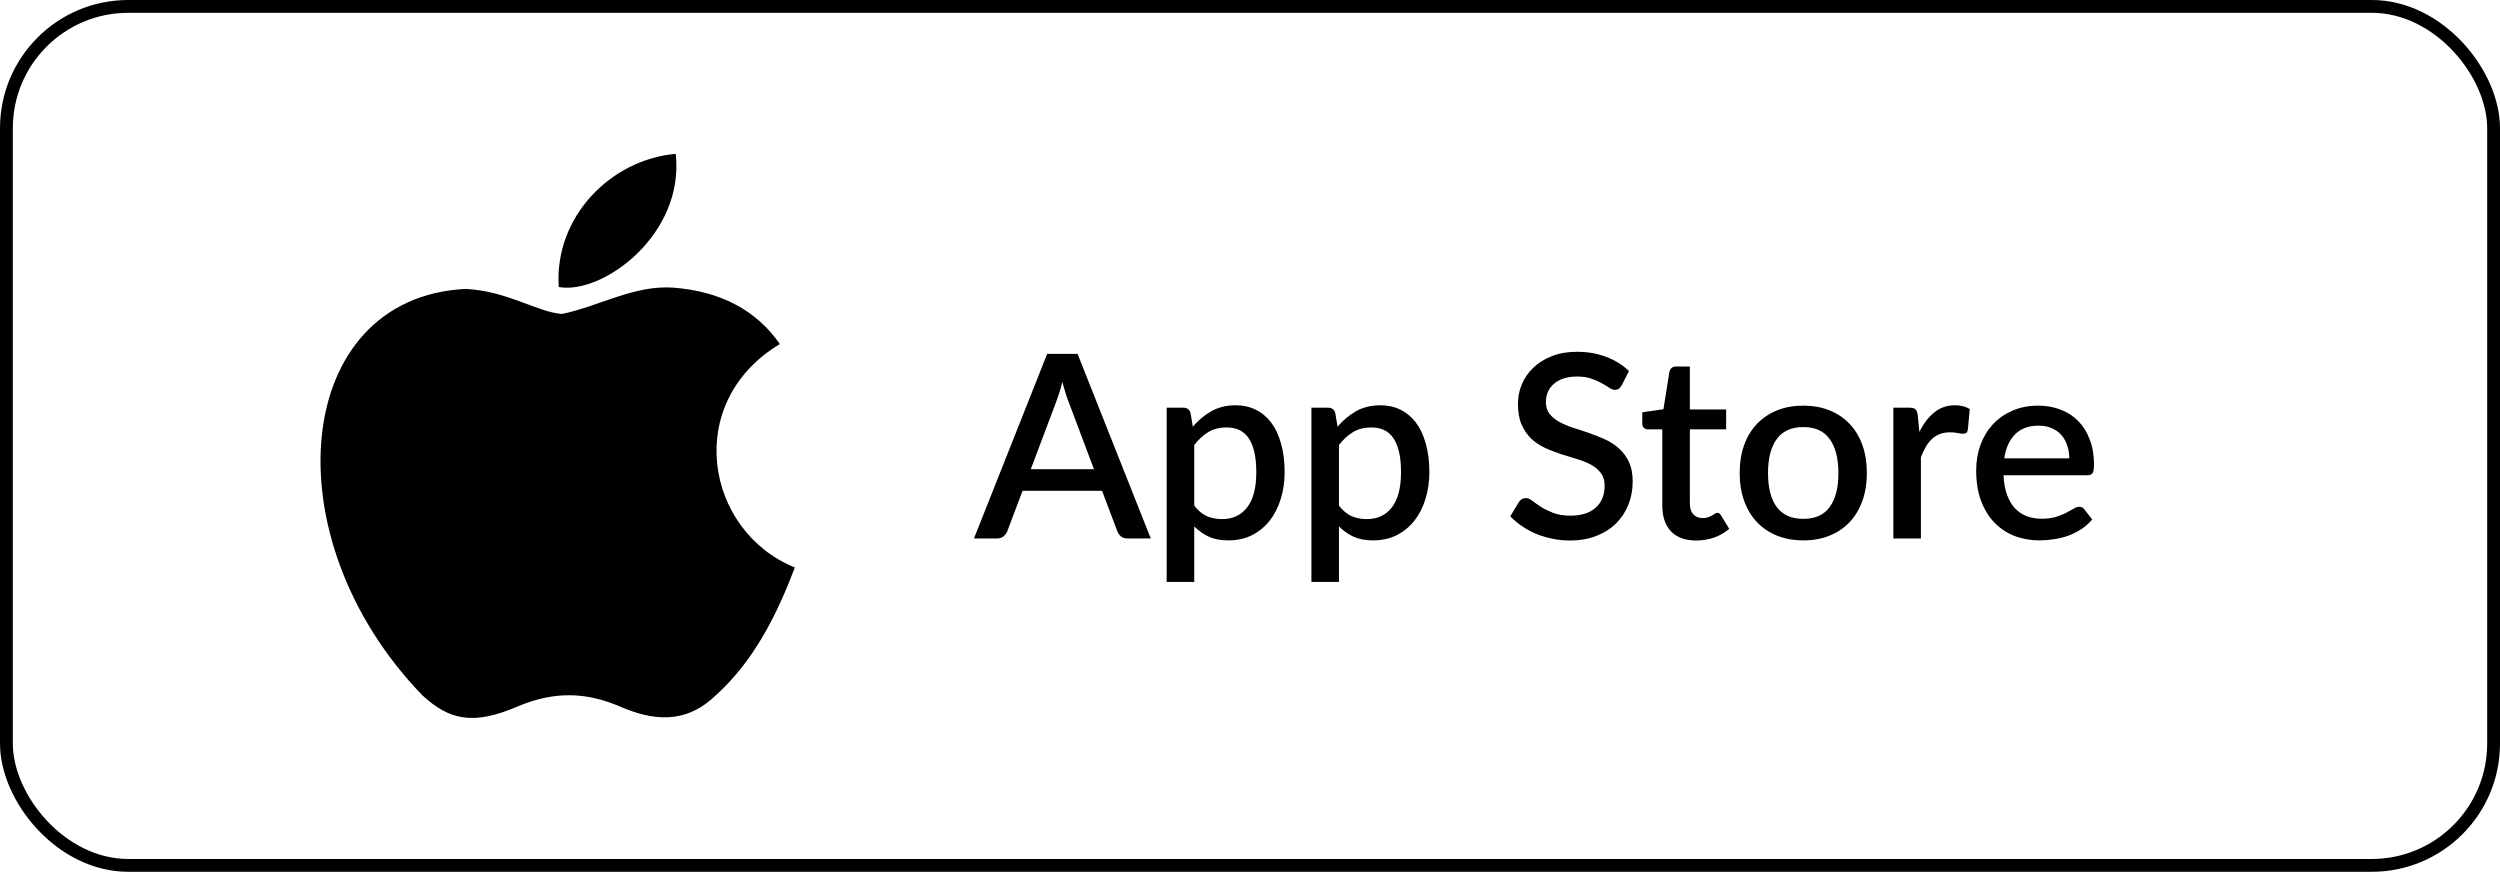<svg width="195" height="68" viewBox="0 0 195 68" fill="none" xmlns="http://www.w3.org/2000/svg">
<rect x="0.5" y="0.5" width="194" height="67" rx="9.5" stroke="black"/>
<path d="M85.33 36.6L83.35 31.34C83.19 30.933 83.027 30.417 82.86 29.79C82.787 30.103 82.707 30.393 82.62 30.66C82.533 30.92 82.453 31.15 82.38 31.35L80.4 36.6H85.33ZM89.76 42H87.95C87.743 42 87.577 41.95 87.45 41.85C87.323 41.743 87.227 41.613 87.16 41.46L85.96 38.28H79.76L78.56 41.46C78.507 41.593 78.413 41.717 78.28 41.83C78.147 41.943 77.98 42 77.78 42H75.97L81.68 27.6H84.05L89.76 42ZM93.151 39.44C93.451 39.827 93.778 40.1 94.131 40.26C94.491 40.413 94.888 40.49 95.321 40.49C96.161 40.49 96.815 40.183 97.281 39.57C97.755 38.957 97.991 38.043 97.991 36.83C97.991 36.203 97.938 35.67 97.831 35.23C97.725 34.783 97.571 34.42 97.371 34.14C97.171 33.86 96.928 33.657 96.641 33.53C96.355 33.403 96.031 33.34 95.671 33.34C95.125 33.34 94.651 33.46 94.251 33.7C93.858 33.933 93.491 34.27 93.151 34.71V39.44ZM93.041 33.28C93.468 32.78 93.951 32.377 94.491 32.07C95.038 31.763 95.671 31.61 96.391 31.61C96.965 31.61 97.485 31.727 97.951 31.96C98.418 32.187 98.818 32.52 99.151 32.96C99.485 33.4 99.741 33.947 99.921 34.6C100.108 35.247 100.201 35.99 100.201 36.83C100.201 37.583 100.098 38.287 99.891 38.94C99.691 39.587 99.401 40.15 99.021 40.63C98.641 41.103 98.181 41.477 97.641 41.75C97.101 42.017 96.491 42.15 95.811 42.15C95.211 42.15 94.701 42.053 94.281 41.86C93.868 41.667 93.491 41.4 93.151 41.06V45.39H91.001V31.8H92.301C92.595 31.8 92.781 31.937 92.861 32.21L93.041 33.28ZM104.44 39.44C104.74 39.827 105.067 40.1 105.42 40.26C105.78 40.413 106.177 40.49 106.61 40.49C107.45 40.49 108.104 40.183 108.57 39.57C109.044 38.957 109.28 38.043 109.28 36.83C109.28 36.203 109.227 35.67 109.12 35.23C109.014 34.783 108.86 34.42 108.66 34.14C108.46 33.86 108.217 33.657 107.93 33.53C107.644 33.403 107.32 33.34 106.96 33.34C106.414 33.34 105.94 33.46 105.54 33.7C105.147 33.933 104.78 34.27 104.44 34.71V39.44ZM104.33 33.28C104.757 32.78 105.24 32.377 105.78 32.07C106.327 31.763 106.96 31.61 107.68 31.61C108.254 31.61 108.774 31.727 109.24 31.96C109.707 32.187 110.107 32.52 110.44 32.96C110.774 33.4 111.03 33.947 111.21 34.6C111.397 35.247 111.49 35.99 111.49 36.83C111.49 37.583 111.387 38.287 111.18 38.94C110.98 39.587 110.69 40.15 110.31 40.63C109.93 41.103 109.47 41.477 108.93 41.75C108.39 42.017 107.78 42.15 107.1 42.15C106.5 42.15 105.99 42.053 105.57 41.86C105.157 41.667 104.78 41.4 104.44 41.06V45.39H102.29V31.8H103.59C103.884 31.8 104.07 31.937 104.15 32.21L104.33 33.28ZM126.49 30.06C126.417 30.18 126.34 30.27 126.26 30.33C126.18 30.383 126.08 30.41 125.96 30.41C125.833 30.41 125.69 30.357 125.53 30.25C125.377 30.143 125.183 30.027 124.95 29.9C124.723 29.767 124.453 29.647 124.14 29.54C123.827 29.427 123.453 29.37 123.02 29.37C122.62 29.37 122.267 29.42 121.96 29.52C121.66 29.62 121.407 29.76 121.2 29.94C120.993 30.12 120.837 30.333 120.73 30.58C120.63 30.82 120.58 31.083 120.58 31.37C120.58 31.737 120.677 32.043 120.87 32.29C121.063 32.53 121.317 32.737 121.63 32.91C121.95 33.083 122.313 33.237 122.72 33.37C123.127 33.497 123.54 33.633 123.96 33.78C124.387 33.927 124.803 34.093 125.21 34.28C125.617 34.467 125.977 34.703 126.29 34.99C126.61 35.277 126.867 35.627 127.06 36.04C127.253 36.453 127.35 36.957 127.35 37.55C127.35 38.19 127.24 38.79 127.02 39.35C126.8 39.91 126.48 40.4 126.06 40.82C125.647 41.233 125.133 41.56 124.52 41.8C123.913 42.04 123.22 42.16 122.44 42.16C121.98 42.16 121.53 42.113 121.09 42.02C120.657 41.933 120.24 41.81 119.84 41.65C119.447 41.483 119.077 41.283 118.73 41.05C118.383 40.817 118.073 40.557 117.8 40.27L118.48 39.15C118.54 39.057 118.617 38.983 118.71 38.93C118.803 38.877 118.907 38.85 119.02 38.85C119.173 38.85 119.343 38.923 119.53 39.07C119.717 39.21 119.94 39.367 120.2 39.54C120.467 39.707 120.787 39.863 121.16 40.01C121.533 40.15 121.98 40.22 122.5 40.22C123.347 40.22 124 40.013 124.46 39.6C124.927 39.187 125.16 38.617 125.16 37.89C125.16 37.483 125.063 37.153 124.87 36.9C124.677 36.64 124.42 36.423 124.1 36.25C123.787 36.077 123.427 35.93 123.02 35.81C122.613 35.69 122.2 35.563 121.78 35.43C121.36 35.29 120.947 35.13 120.54 34.95C120.133 34.763 119.77 34.523 119.45 34.23C119.137 33.93 118.883 33.563 118.69 33.13C118.497 32.69 118.4 32.143 118.4 31.49C118.4 30.97 118.5 30.467 118.7 29.98C118.907 29.493 119.203 29.063 119.59 28.69C119.983 28.31 120.467 28.007 121.04 27.78C121.613 27.553 122.267 27.44 123 27.44C123.827 27.44 124.583 27.57 125.27 27.83C125.963 28.09 126.56 28.46 127.06 28.94L126.49 30.06ZM132.299 42.16C131.452 42.16 130.799 41.923 130.339 41.45C129.885 40.97 129.659 40.297 129.659 39.43V33.49H128.539C128.419 33.49 128.315 33.453 128.229 33.38C128.142 33.3 128.099 33.183 128.099 33.03V32.16L129.749 31.92L130.219 28.97C130.252 28.857 130.309 28.767 130.389 28.7C130.469 28.627 130.575 28.59 130.709 28.59H131.809V31.94H134.639V33.49H131.809V39.28C131.809 39.647 131.899 39.927 132.079 40.12C132.259 40.313 132.499 40.41 132.799 40.41C132.965 40.41 133.109 40.39 133.229 40.35C133.349 40.303 133.452 40.257 133.539 40.21C133.625 40.157 133.699 40.11 133.759 40.07C133.825 40.023 133.889 40 133.949 40C134.069 40 134.165 40.067 134.239 40.2L134.879 41.25C134.545 41.543 134.152 41.77 133.699 41.93C133.245 42.083 132.779 42.16 132.299 42.16ZM140.665 31.64C141.419 31.64 142.099 31.763 142.705 32.01C143.319 32.257 143.839 32.607 144.265 33.06C144.699 33.513 145.032 34.063 145.265 34.71C145.499 35.357 145.615 36.083 145.615 36.89C145.615 37.697 145.499 38.423 145.265 39.07C145.032 39.717 144.699 40.27 144.265 40.73C143.839 41.183 143.319 41.533 142.705 41.78C142.099 42.027 141.419 42.15 140.665 42.15C139.905 42.15 139.219 42.027 138.605 41.78C137.999 41.533 137.479 41.183 137.045 40.73C136.612 40.27 136.279 39.717 136.045 39.07C135.812 38.423 135.695 37.697 135.695 36.89C135.695 36.083 135.812 35.357 136.045 34.71C136.279 34.063 136.612 33.513 137.045 33.06C137.479 32.607 137.999 32.257 138.605 32.01C139.219 31.763 139.905 31.64 140.665 31.64ZM140.665 40.47C141.585 40.47 142.269 40.163 142.715 39.55C143.169 38.93 143.395 38.047 143.395 36.9C143.395 35.753 143.169 34.87 142.715 34.25C142.269 33.623 141.585 33.31 140.665 33.31C139.732 33.31 139.039 33.623 138.585 34.25C138.132 34.87 137.905 35.753 137.905 36.9C137.905 38.047 138.132 38.93 138.585 39.55C139.039 40.163 139.732 40.47 140.665 40.47ZM149.711 33.69C150.031 33.043 150.418 32.537 150.871 32.17C151.324 31.797 151.868 31.61 152.501 31.61C152.721 31.61 152.928 31.637 153.121 31.69C153.314 31.737 153.488 31.81 153.641 31.91L153.491 33.53C153.464 33.643 153.421 33.723 153.361 33.77C153.308 33.81 153.234 33.83 153.141 33.83C153.041 33.83 152.898 33.813 152.711 33.78C152.524 33.74 152.328 33.72 152.121 33.72C151.821 33.72 151.554 33.763 151.321 33.85C151.094 33.937 150.888 34.063 150.701 34.23C150.521 34.397 150.361 34.6 150.221 34.84C150.081 35.08 149.951 35.353 149.831 35.66V42H147.681V31.8H148.931C149.158 31.8 149.314 31.843 149.401 31.93C149.488 32.01 149.548 32.153 149.581 32.36L149.711 33.69ZM161.402 35.75C161.402 35.39 161.349 35.057 161.242 34.75C161.142 34.437 160.992 34.167 160.792 33.94C160.592 33.707 160.342 33.527 160.042 33.4C159.749 33.267 159.409 33.2 159.022 33.2C158.242 33.2 157.629 33.423 157.182 33.87C156.736 34.317 156.452 34.943 156.332 35.75H161.402ZM156.272 37.07C156.299 37.65 156.389 38.153 156.542 38.58C156.696 39 156.899 39.35 157.152 39.63C157.412 39.91 157.719 40.12 158.072 40.26C158.432 40.393 158.832 40.46 159.272 40.46C159.692 40.46 160.056 40.413 160.362 40.32C160.669 40.22 160.936 40.113 161.162 40C161.389 39.88 161.582 39.773 161.742 39.68C161.902 39.58 162.049 39.53 162.182 39.53C162.356 39.53 162.489 39.597 162.582 39.73L163.192 40.52C162.939 40.82 162.652 41.073 162.332 41.28C162.012 41.487 161.672 41.657 161.312 41.79C160.952 41.917 160.582 42.007 160.202 42.06C159.822 42.12 159.452 42.15 159.092 42.15C158.386 42.15 157.729 42.033 157.122 41.8C156.522 41.56 155.999 41.21 155.552 40.75C155.112 40.29 154.766 39.72 154.512 39.04C154.266 38.36 154.142 37.577 154.142 36.69C154.142 35.983 154.252 35.323 154.472 34.71C154.699 34.097 155.019 33.563 155.432 33.11C155.852 32.657 156.359 32.3 156.952 32.04C157.552 31.773 158.229 31.64 158.982 31.64C159.609 31.64 160.189 31.743 160.722 31.95C161.256 32.15 161.716 32.447 162.102 32.84C162.489 33.233 162.789 33.717 163.002 34.29C163.222 34.857 163.332 35.503 163.332 36.23C163.332 36.563 163.296 36.787 163.222 36.9C163.149 37.013 163.016 37.07 162.822 37.07H156.272Z" fill="black"/>
<path d="M55.828 54.235C53.437 56.557 50.827 56.19 48.314 55.09C45.655 53.966 43.216 53.917 40.41 55.09C36.898 56.605 35.044 56.166 32.946 54.235C21.041 41.941 22.797 23.219 36.312 22.534C39.605 22.705 41.899 24.343 43.826 24.489C46.704 23.903 49.461 22.216 52.535 22.436C56.218 22.73 58.999 24.196 60.829 26.836C53.218 31.406 55.023 41.452 62 44.263C60.609 47.929 58.804 51.571 55.804 54.259L55.828 54.235ZM43.582 22.388C43.216 16.937 47.631 12.44 52.706 12C53.413 18.306 46.997 22.999 43.582 22.388Z" fill="black"/>
</svg>
